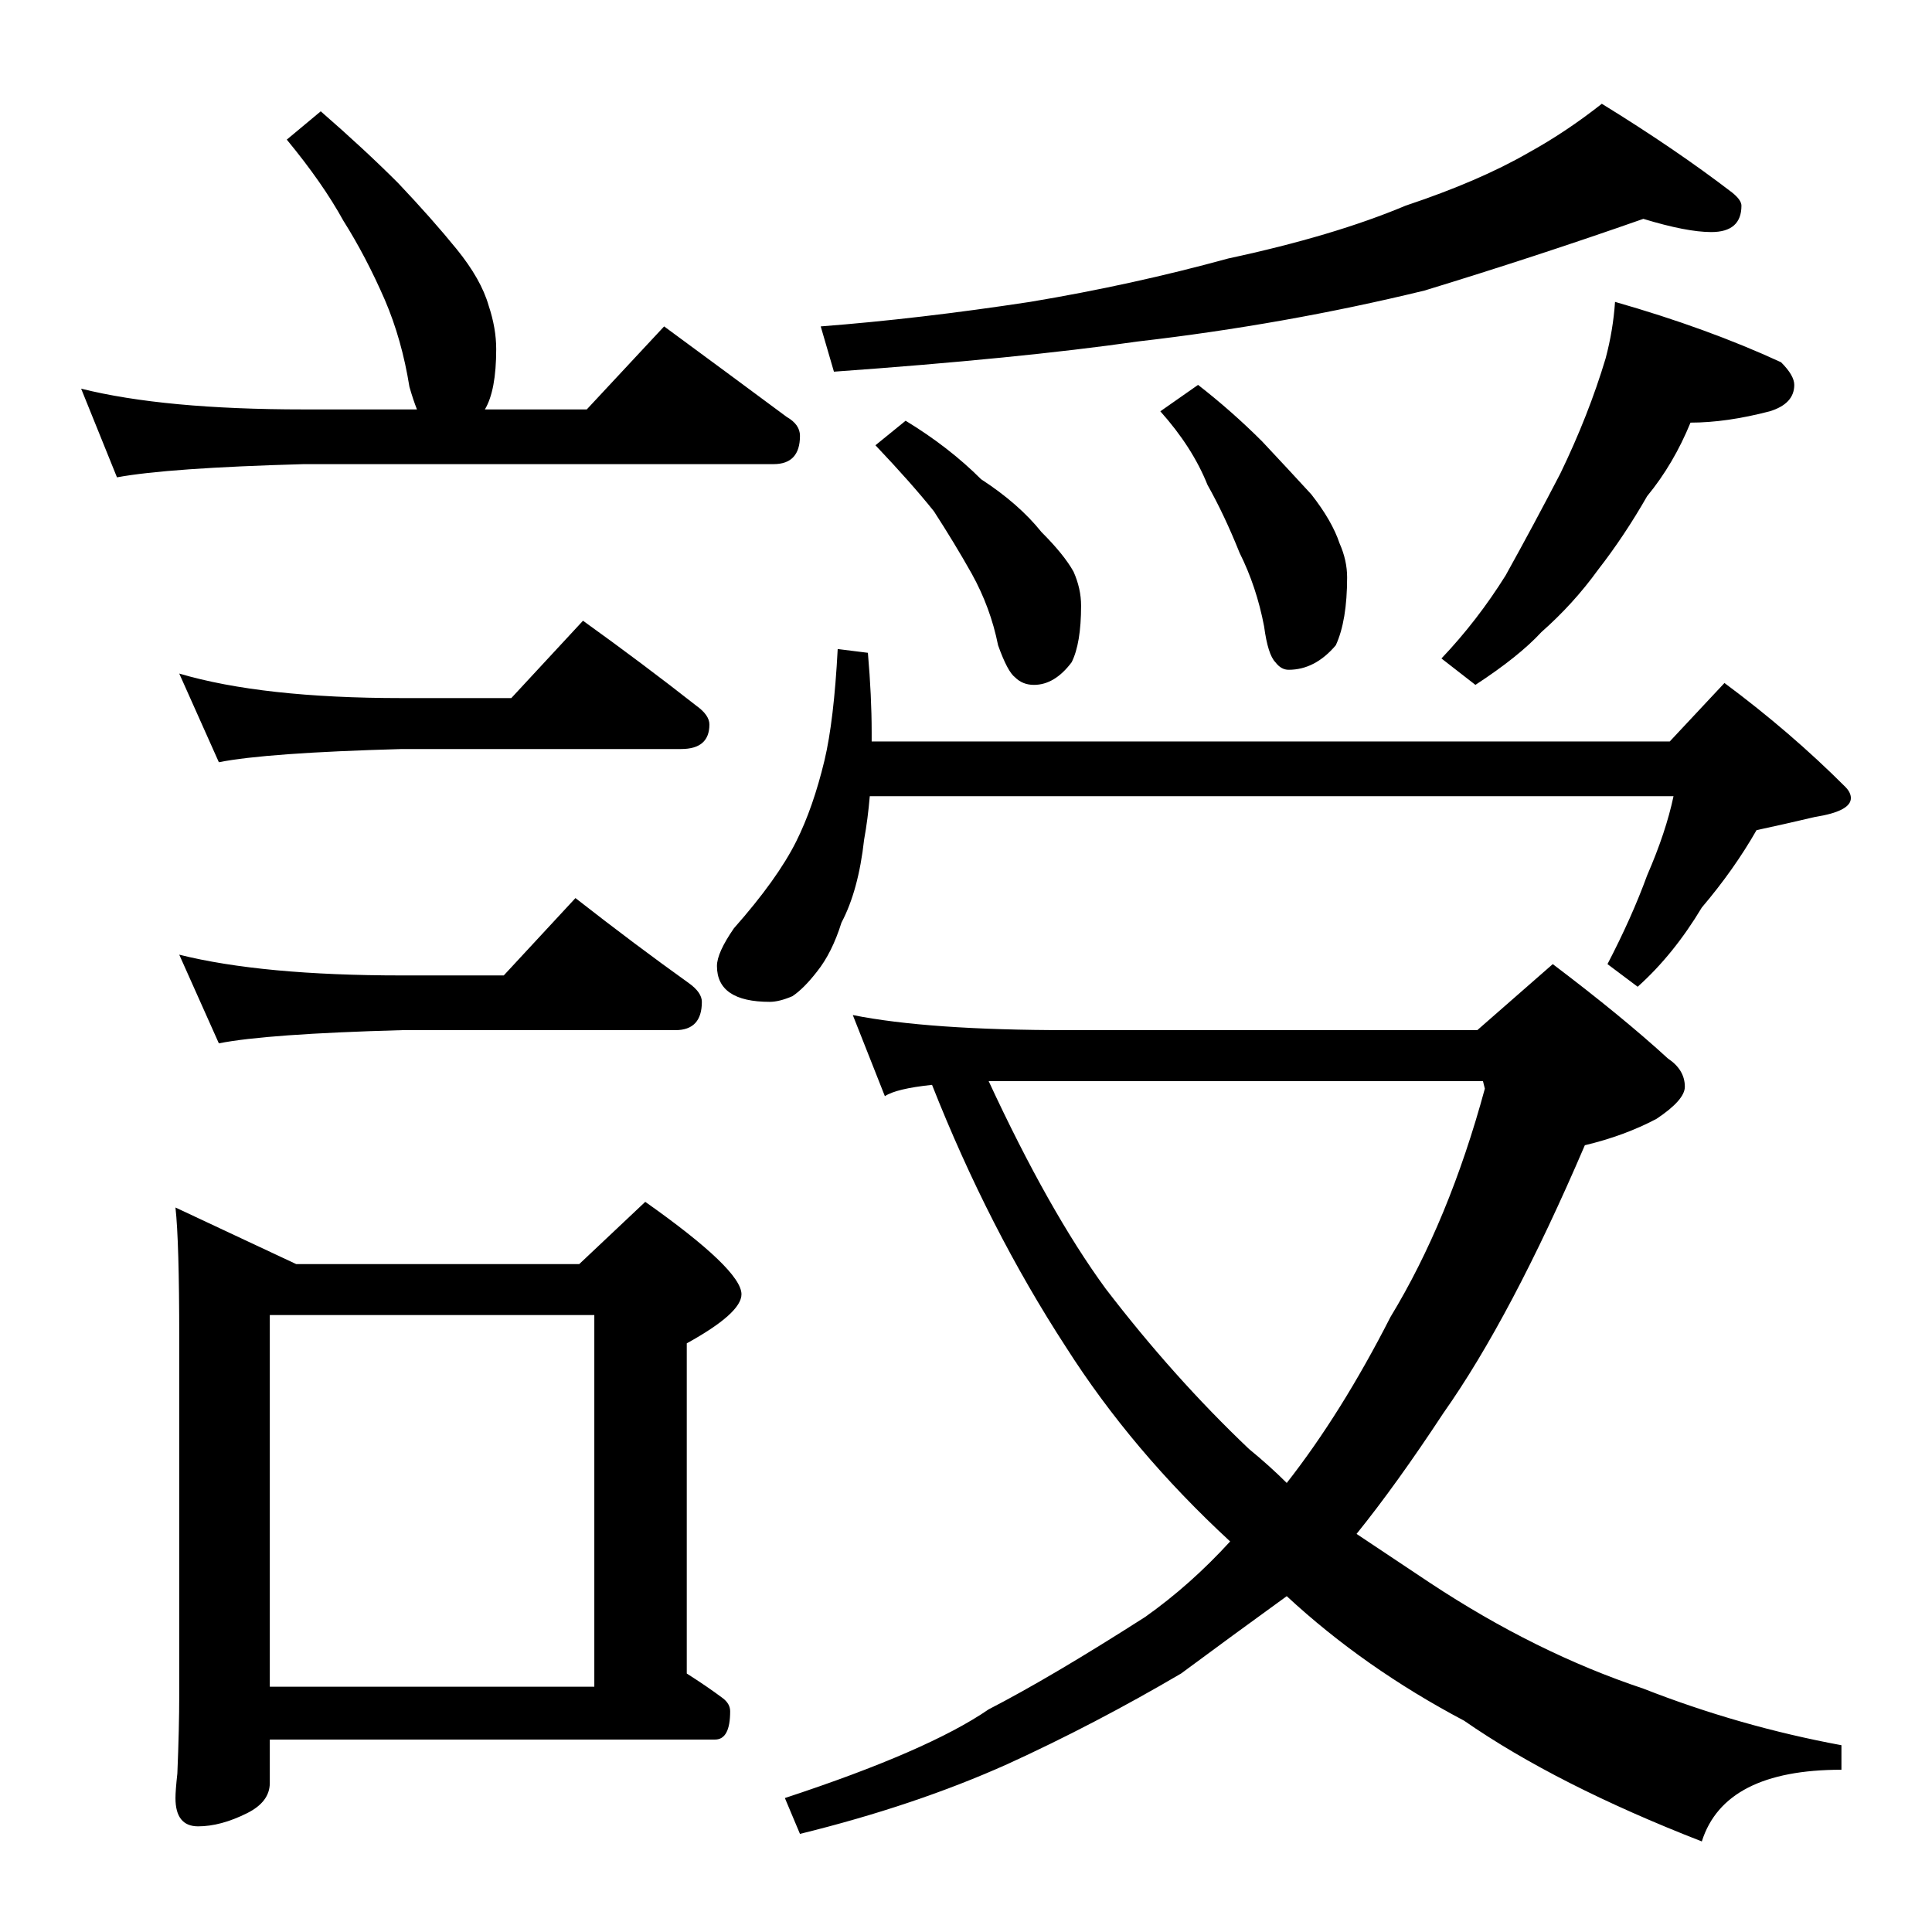 <?xml version="1.0" standalone="no"?>
<!DOCTYPE svg PUBLIC "-//W3C//DTD SVG 1.1//EN" "http://www.w3.org/Graphics/SVG/1.1/DTD/svg11.dtd" >
<svg xmlns="http://www.w3.org/2000/svg" xmlns:xlink="http://www.w3.org/1999/xlink" version="1.1" viewBox="0 -204 1024 1024">
  <g transform="matrix(1 0 0 -1 0 820)">
   <path fill="currentColor"
d="M871 908q-57 -20 -116 -38q-74 -18 -152 -27q-63 -9 -161 -16l-7 24q52 4 111 13q54 9 105 23q56 12 94 28q39 13 65 28q20 11 39 26q39 -24 69 -47q5 -4 5 -7q0 -14 -16 -14q-13 0 -36 7zM480 801q23 -14 40 -31q20 -13 32 -28q12 -12 17 -21q4 -9 4 -18q0 -20 -5 -30
q-9 -12 -20 -12q-6 0 -10 4q-4 3 -9 17q-4 20 -14 38q-9 16 -20 33q-12 15 -31 35zM635 820q18 -14 34 -30q15 -16 26 -28q11 -14 15 -26q4 -9 4 -18q0 -23 -6 -36q-11 -13 -25 -13q-4 0 -7 4q-4 4 -6 19q-4 21 -13 39q-8 20 -17 36q-8 20 -25 39zM856 864q49 -14 88 -32
q7 -7 7 -12q0 -10 -13 -14q-23 -6 -42 -6q-9 -22 -23 -39q-12 -21 -26 -39q-13 -18 -30 -33q-12 -13 -35 -28l-18 14q19 20 34 44q15 27 29 54q15 31 24 61q4 15 5 30zM444 680l16 -2q2 -23 2 -42v-5h423l29 31q35 -26 64 -55q3 -3 3 -6q0 -7 -19 -10q-17 -4 -31 -7
q-12 -21 -29 -41q-15 -25 -34 -42l-16 12q13 25 21 47q10 23 14 42h-426q-1 -12 -3 -23q-3 -27 -12 -44q-5 -16 -13 -26q-7 -9 -13 -13q-7 -3 -12 -3q-28 0 -28 19q0 7 9 20q23 26 33 46q9 18 15 43q5 21 7 59zM452 486q40 -8 114 -8h217l40 35q37 -28 61 -50q9 -6 9 -15
q0 -7 -15 -17q-17 -9 -38 -14q-39 -91 -75 -142q-25 -38 -46 -64l39 -26q56 -37 113 -56q51 -20 105 -30v-13q-62 0 -74 -38q-77 30 -126 64q-53 28 -94 66q-29 -21 -56 -41q-46 -27 -92 -48q-49 -22 -110 -37l-8 19q76 25 108 47q33 17 83 49q24 17 45 40q-52 48 -87 103
q-41 63 -71 139q-19 -2 -25 -6zM682 238q29 37 55 88q31 51 50 121l-1 4h-262q32 -69 62 -110q36 -47 76 -85q11 -9 20 -18zM170 965q23 -20 41 -38q18 -19 31 -35t17 -30q4 -12 4 -23q0 -22 -6 -32h54l41 44q34 -25 65 -48q7 -4 7 -10q0 -15 -14 -15h-249q-72 -2 -99 -7
l-19 47q44 -11 118 -11h60q-2 5 -4 12q-4 25 -13 46q-10 23 -22 42q-11 20 -30 43zM95 667q44 -13 118 -13h58l38 41q32 -23 60 -45q7 -5 7 -10q0 -13 -15 -13h-148q-72 -2 -97 -7zM95 518q44 -11 118 -11h54l38 41q32 -25 60 -45q7 -5 7 -10q0 -15 -14 -15h-145
q-72 -2 -97 -7zM93 384l64 -30h150l35 33q51 -36 51 -49q0 -10 -29 -26v-175q11 -7 19 -13q4 -3 4 -7q0 -15 -8 -15h-236v-23q0 -10 -12 -16q-14 -7 -26 -7t-12 15q0 4 1 13q1 24 1 42v189q0 51 -2 69zM143 130h172v197h-172v-197z" />
  </g>

</svg>
